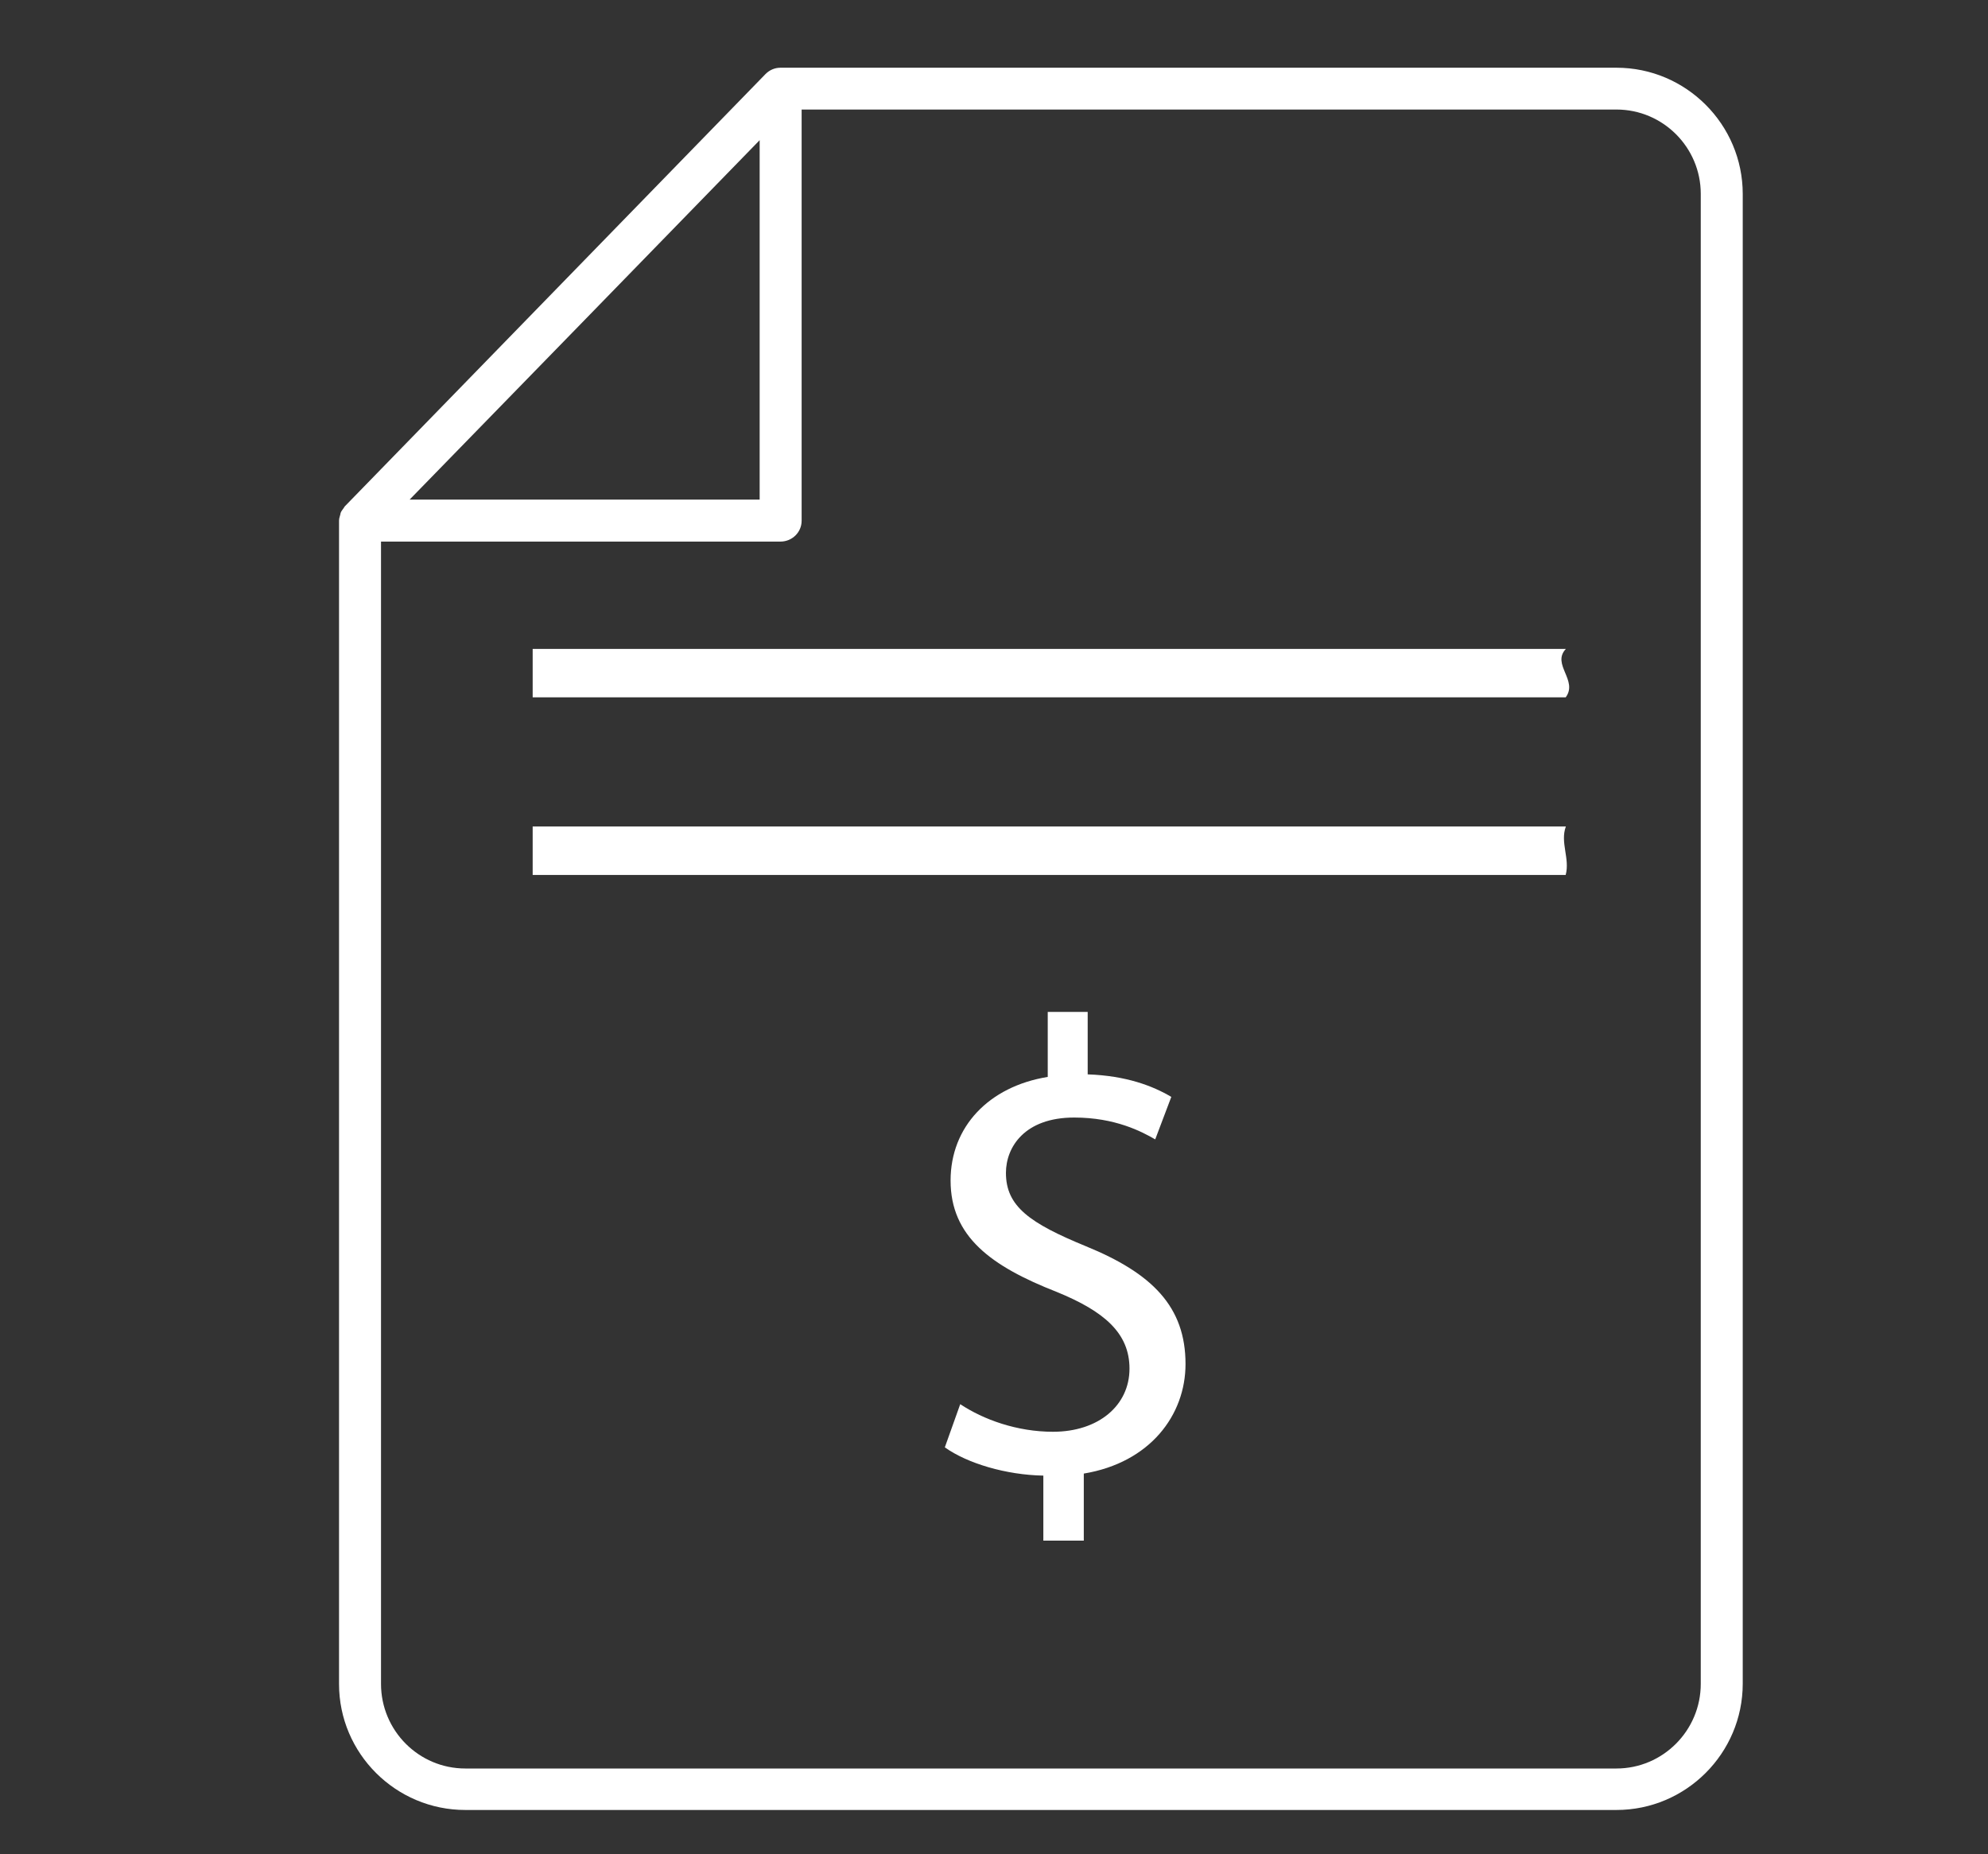 <?xml version="1.0" encoding="utf-8"?>
<!-- Generator: Adobe Illustrator 23.0.0, SVG Export Plug-In . SVG Version: 6.00 Build 0)  -->
<svg version="1.1" id="Capa_1" xmlns="http://www.w3.org/2000/svg" xmlns:xlink="http://www.w3.org/1999/xlink" x="0px" y="0px"
	 viewBox="0 0 117.45 109.53" style="enable-background:new 0 0 117.45 109.53;" xml:space="preserve">
<rect x="0" y="0" width="117.45" height="109.53" fill="#333333" stroke="none"/>
<style type="text/css">
	.st0{fill:#FFFFFF;}
</style>
<path class="st0" d="M67.89,53"/>
<g>
	<g>
		<path class="st0" d="M100.48,99.46c0,2.76-2.24,5-4.98,5H27.49c-2.75,0-4.98-2.24-4.98-5V31.99h23.6c0.69,0,1.25-0.55,1.25-1.23
			V6.47H95.5c2.75,0,4.98,2.24,4.98,4.98V94h2.48V11.46c0-4.11-3.35-7.46-7.46-7.46H46.11c-0.33,0-0.64,0.13-0.88,0.37L20.36,29.92
			c-0.02,0.04-0.04,0.07-0.1,0.15c-0.06,0.08-0.11,0.15-0.14,0.24c0,0.03-0.01,0.07-0.04,0.17c-0.03,0.1-0.05,0.18-0.05,0.26v68.73
			c0,4.1,3.35,7.44,7.46,7.44H95.5c4.11,0,7.46-3.35,7.46-7.46V84.78h-2.48V99.46z M44.88,8.28v21.23H24.2L34.54,18.9L44.88,8.28z"
			/>
	</g>
	<g>
		<path class="st0" d="M92.51,38.33H31.47v2.86h61.03C93.25,40.19,91.65,39.24,92.51,38.33z"/>
	</g>
	<g>
		<path class="st0" d="M92.51,48.82H31.47v2.86h61.03C92.76,50.71,92.16,49.76,92.51,48.82z"/>
	</g>
</g>
<g>
	<path class="st0" d="M61.64,91v-3.84c-2.2-0.04-4.49-0.72-5.82-1.67l0.91-2.55c1.37,0.91,3.35,1.63,5.48,1.63
		c2.7,0,4.52-1.56,4.52-3.73c0-2.09-1.48-3.38-4.3-4.53c-3.88-1.52-6.27-3.27-6.27-6.58c0-3.16,2.24-5.55,5.74-6.12v-3.84h2.36v3.69
		c2.28,0.08,3.84,0.68,4.94,1.33l-0.95,2.51c-0.8-0.46-2.36-1.29-4.79-1.29c-2.93,0-4.03,1.75-4.03,3.27c0,1.98,1.41,2.97,4.72,4.33
		c3.92,1.6,5.89,3.57,5.89,6.96c0,3.01-2.09,5.82-6.01,6.47V91H61.64z"/>
</g>
</svg>
